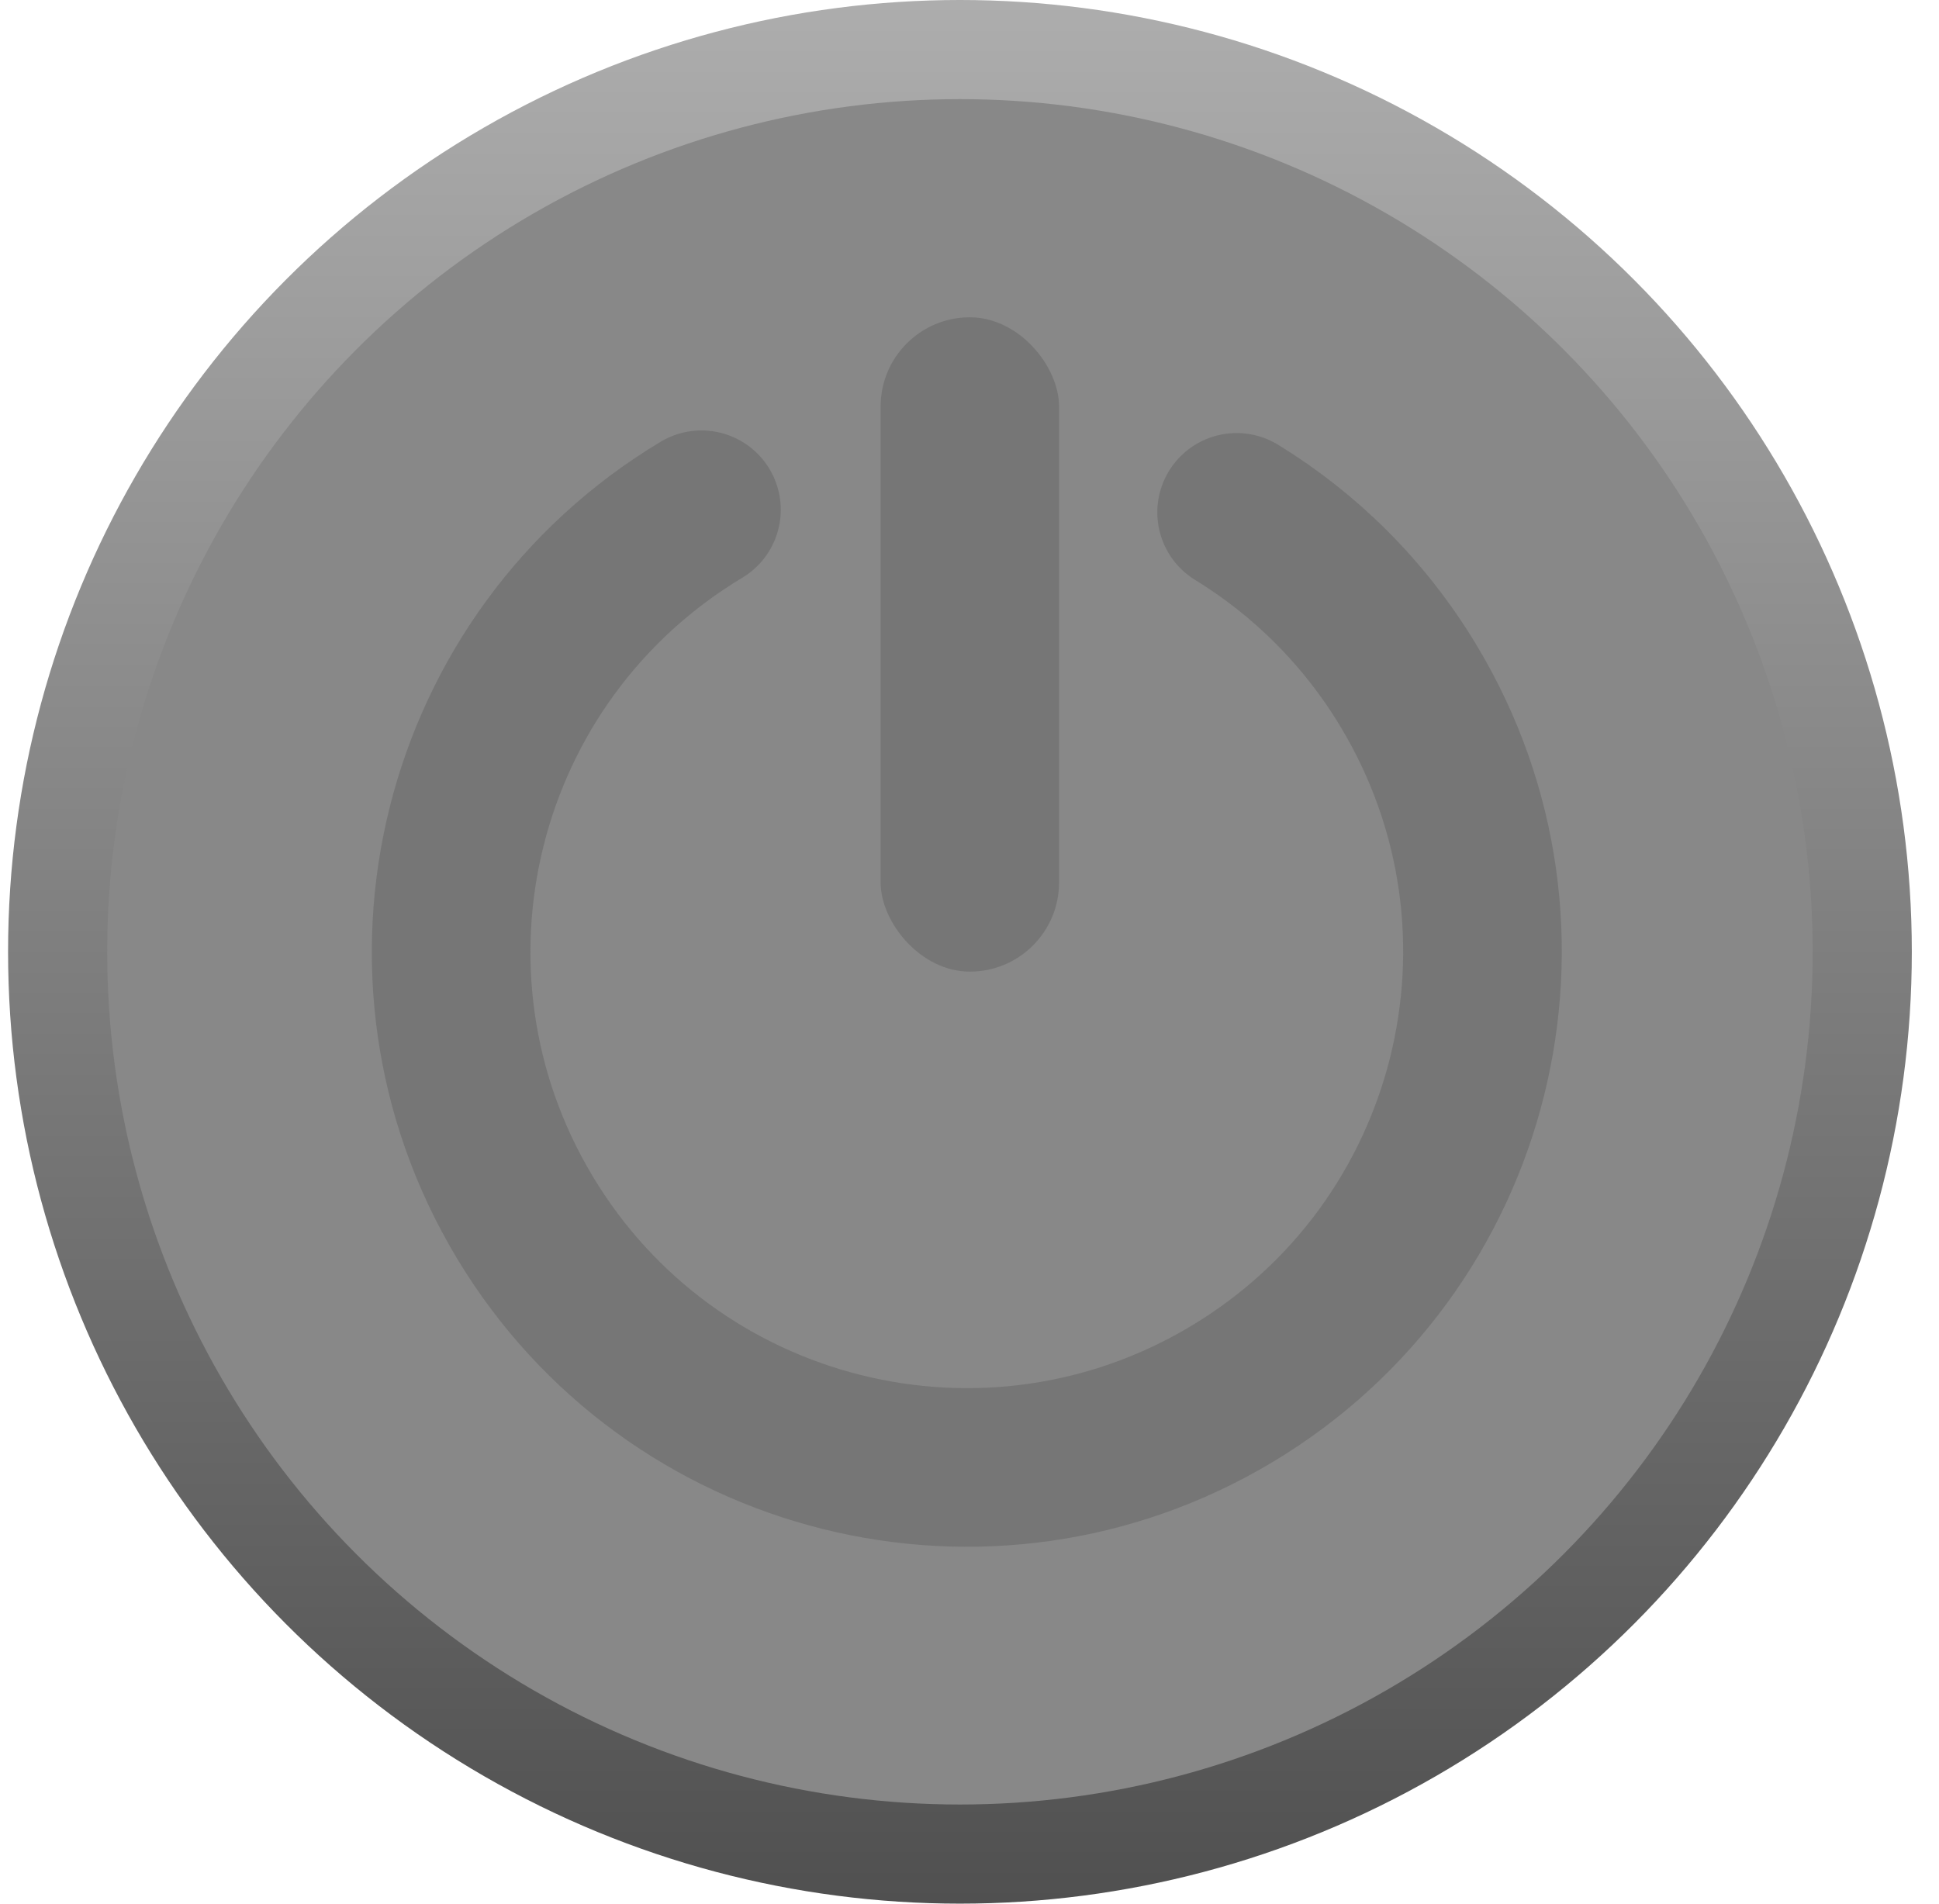 <svg width="55" height="54" viewBox="0 0 55 54" fill="none" xmlns="http://www.w3.org/2000/svg">
<circle cx="27.229" cy="27" r="27" fill="url(#paint0_linear_1208_3108)"/>
<circle cx="27.229" cy="27" r="24.188" fill="#888888"/>
<path d="M19.897 14.46C12.971 18.617 10.727 27.601 14.884 34.526C19.041 41.452 28.024 43.696 34.95 39.539C41.875 35.383 44.12 26.399 39.963 19.473C38.71 17.386 37.018 15.723 35.077 14.534" stroke="#757575" stroke-opacity="0.9" stroke-width="4.5" stroke-linecap="round"/>
<rect x="24.979" y="9" width="5.062" height="18.562" rx="2.531" fill="#757575" fill-opacity="0.9"/>
<defs>
<linearGradient id="paint0_linear_1208_3108" x1="27.229" y1="0" x2="27.229" y2="54" gradientUnits="userSpaceOnUse">
<stop stop-color="#ADADAD"/>
<stop offset="1" stop-color="#505050"/>
</linearGradient>
</defs>
</svg>
